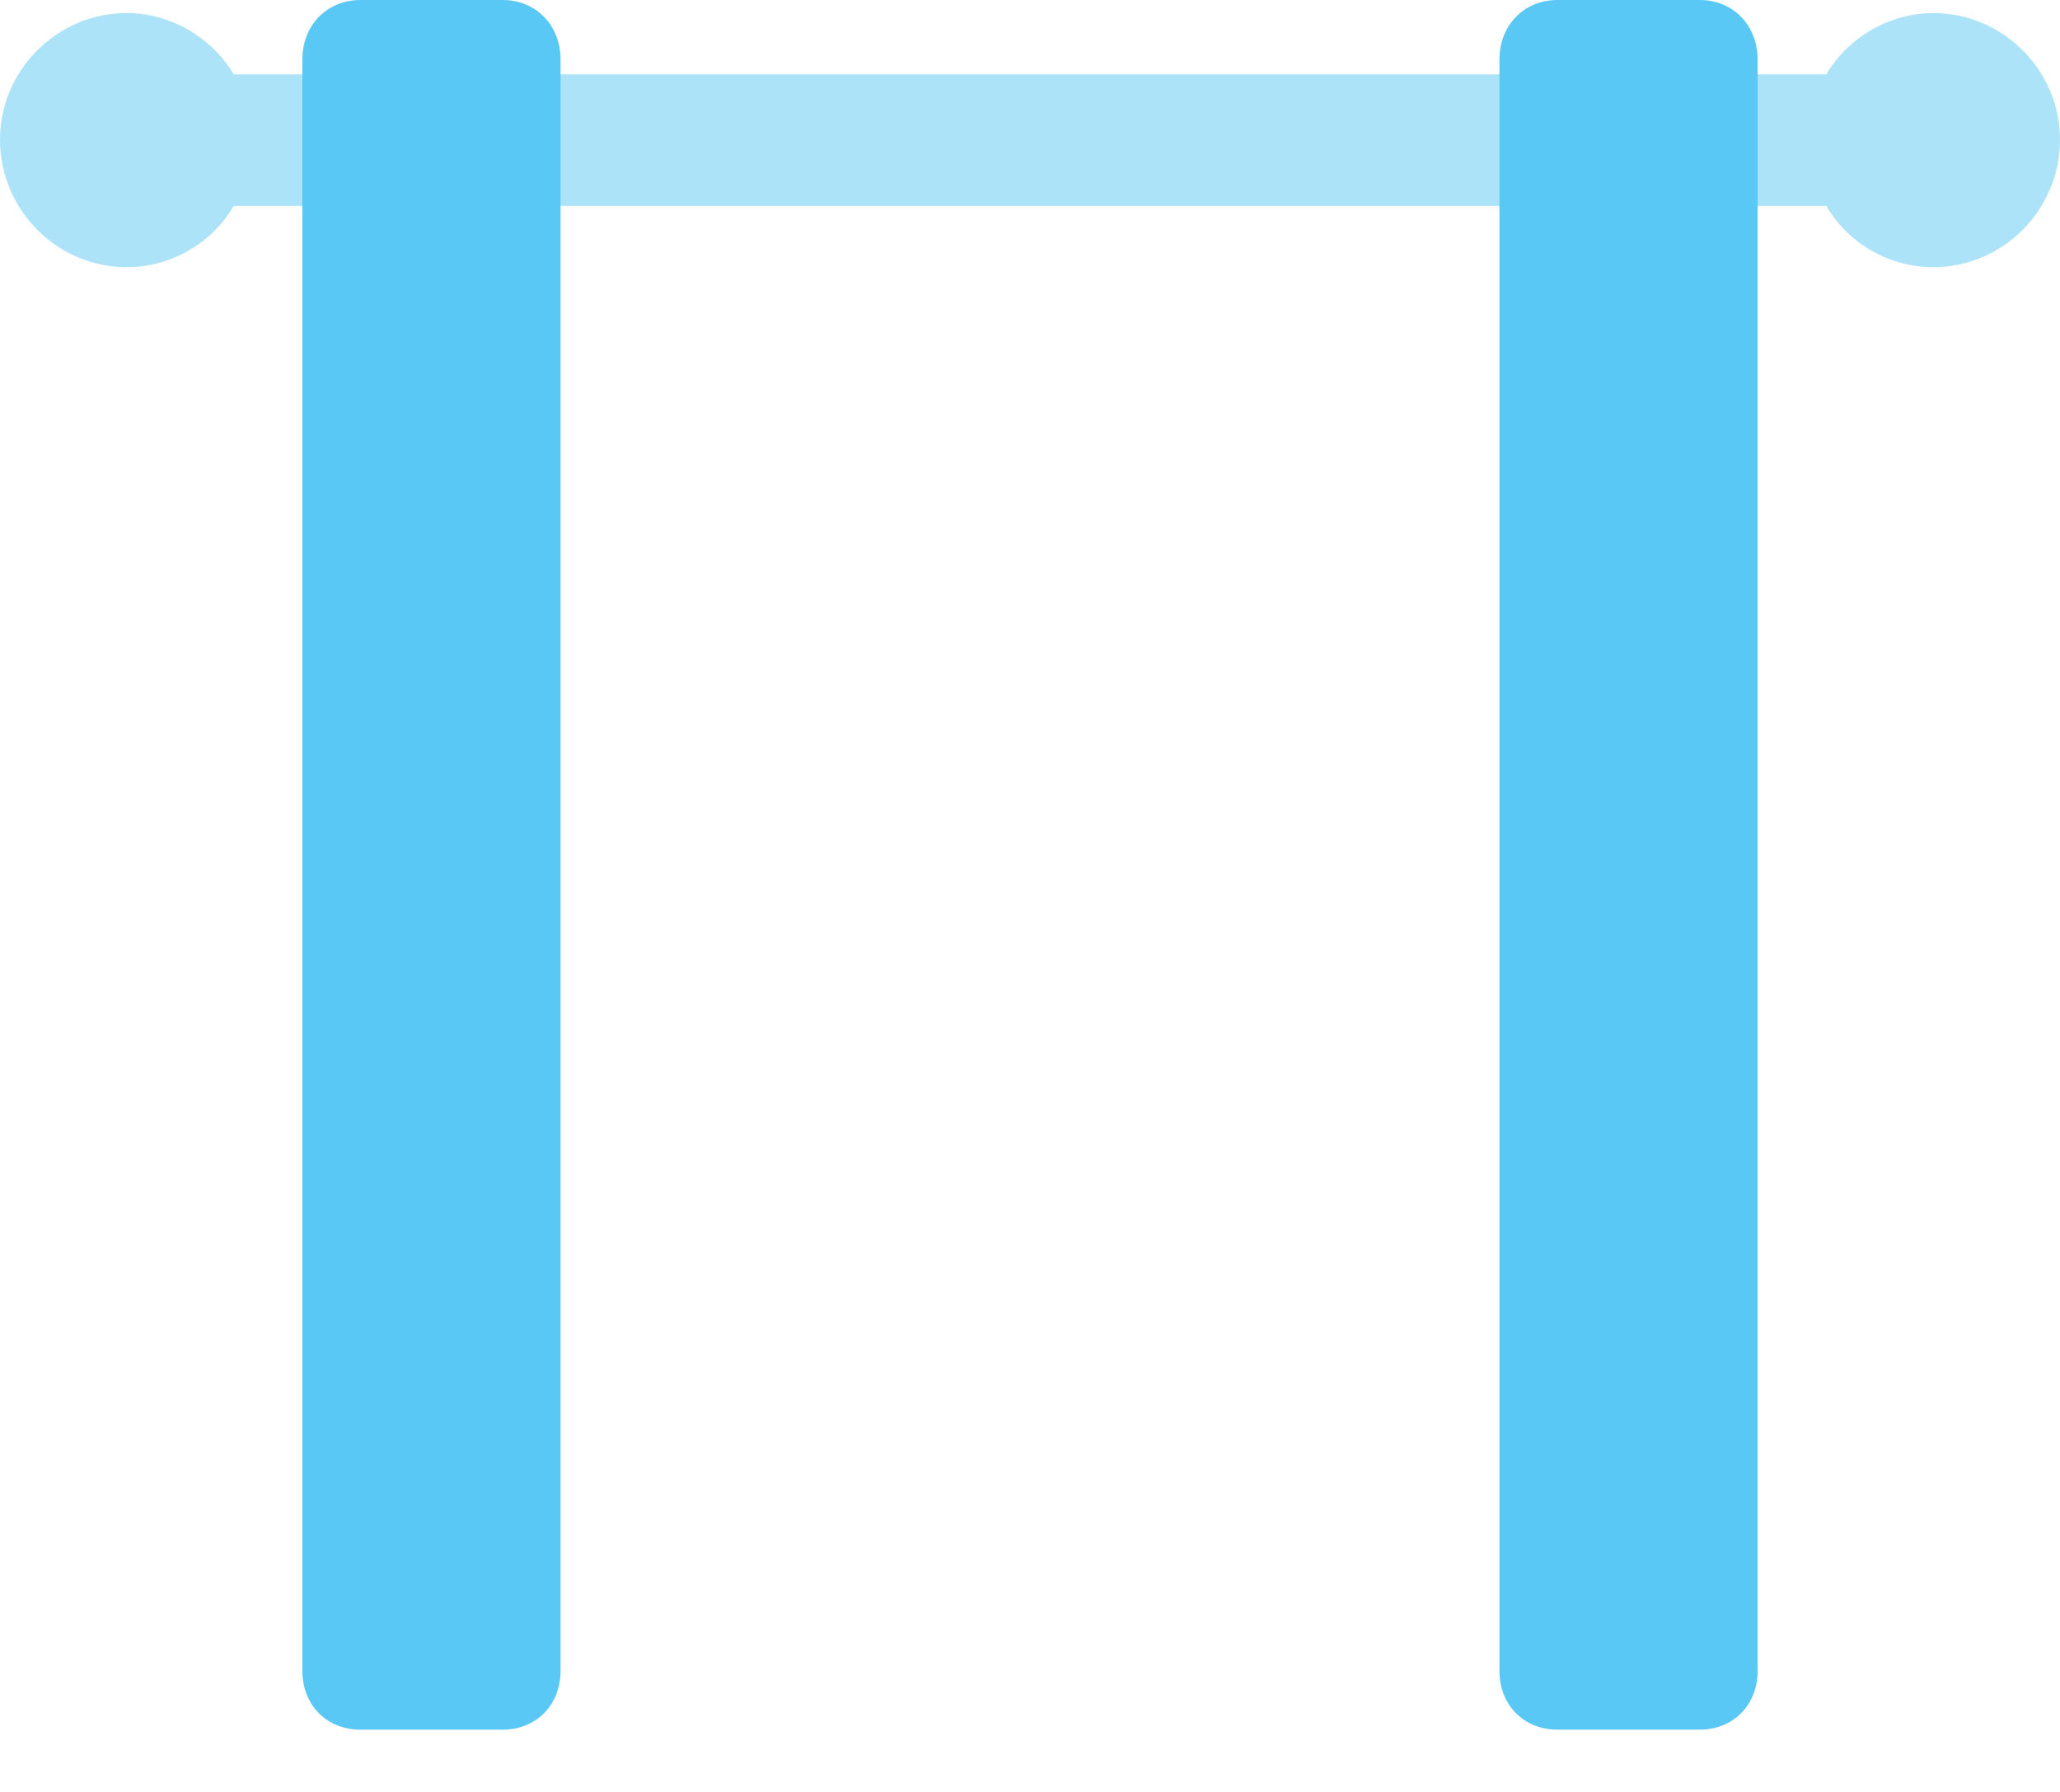 <?xml version="1.0" encoding="UTF-8"?>
<!--Generator: Apple Native CoreSVG 175.5-->
<!DOCTYPE svg
PUBLIC "-//W3C//DTD SVG 1.1//EN"
       "http://www.w3.org/Graphics/SVG/1.1/DTD/svg11.dtd">
<svg version="1.1" xmlns="http://www.w3.org/2000/svg" xmlns:xlink="http://www.w3.org/1999/xlink" width="30.774" height="26.77">
 <g>
  <rect height="26.77" opacity="0" width="30.774" x="0" y="0"/>
  <path d="M0 2.087C0 3.137 0.854 3.992 1.892 3.992C2.563 3.992 3.174 3.625 3.491 3.076L27.283 3.076C27.6 3.625 28.21 3.992 28.882 3.992C29.919 3.992 30.774 3.137 30.774 2.087C30.774 1.05 29.919 0.195 28.882 0.195C28.21 0.195 27.6 0.574 27.283 1.111L3.491 1.111C3.174 0.574 2.563 0.195 1.892 0.195C0.854 0.195 0 1.05 0 2.087Z" fill="#5ac8f5" fill-opacity="0.5"/>
  <path d="M5.383 25.842L7.507 25.842C8.008 25.842 8.374 25.476 8.374 24.963L8.374 0.891C8.374 0.378 8.008 0 7.507 0L5.383 0C4.883 0 4.517 0.378 4.517 0.891L4.517 24.963C4.517 25.476 4.883 25.842 5.383 25.842ZM23.267 25.842L25.391 25.842C25.891 25.842 26.257 25.476 26.257 24.963L26.257 0.891C26.257 0.378 25.891 0 25.391 0L23.267 0C22.766 0 22.4 0.378 22.4 0.891L22.4 24.963C22.4 25.476 22.766 25.842 23.267 25.842Z" fill="#5ac8f5"/>
 </g>
</svg>
